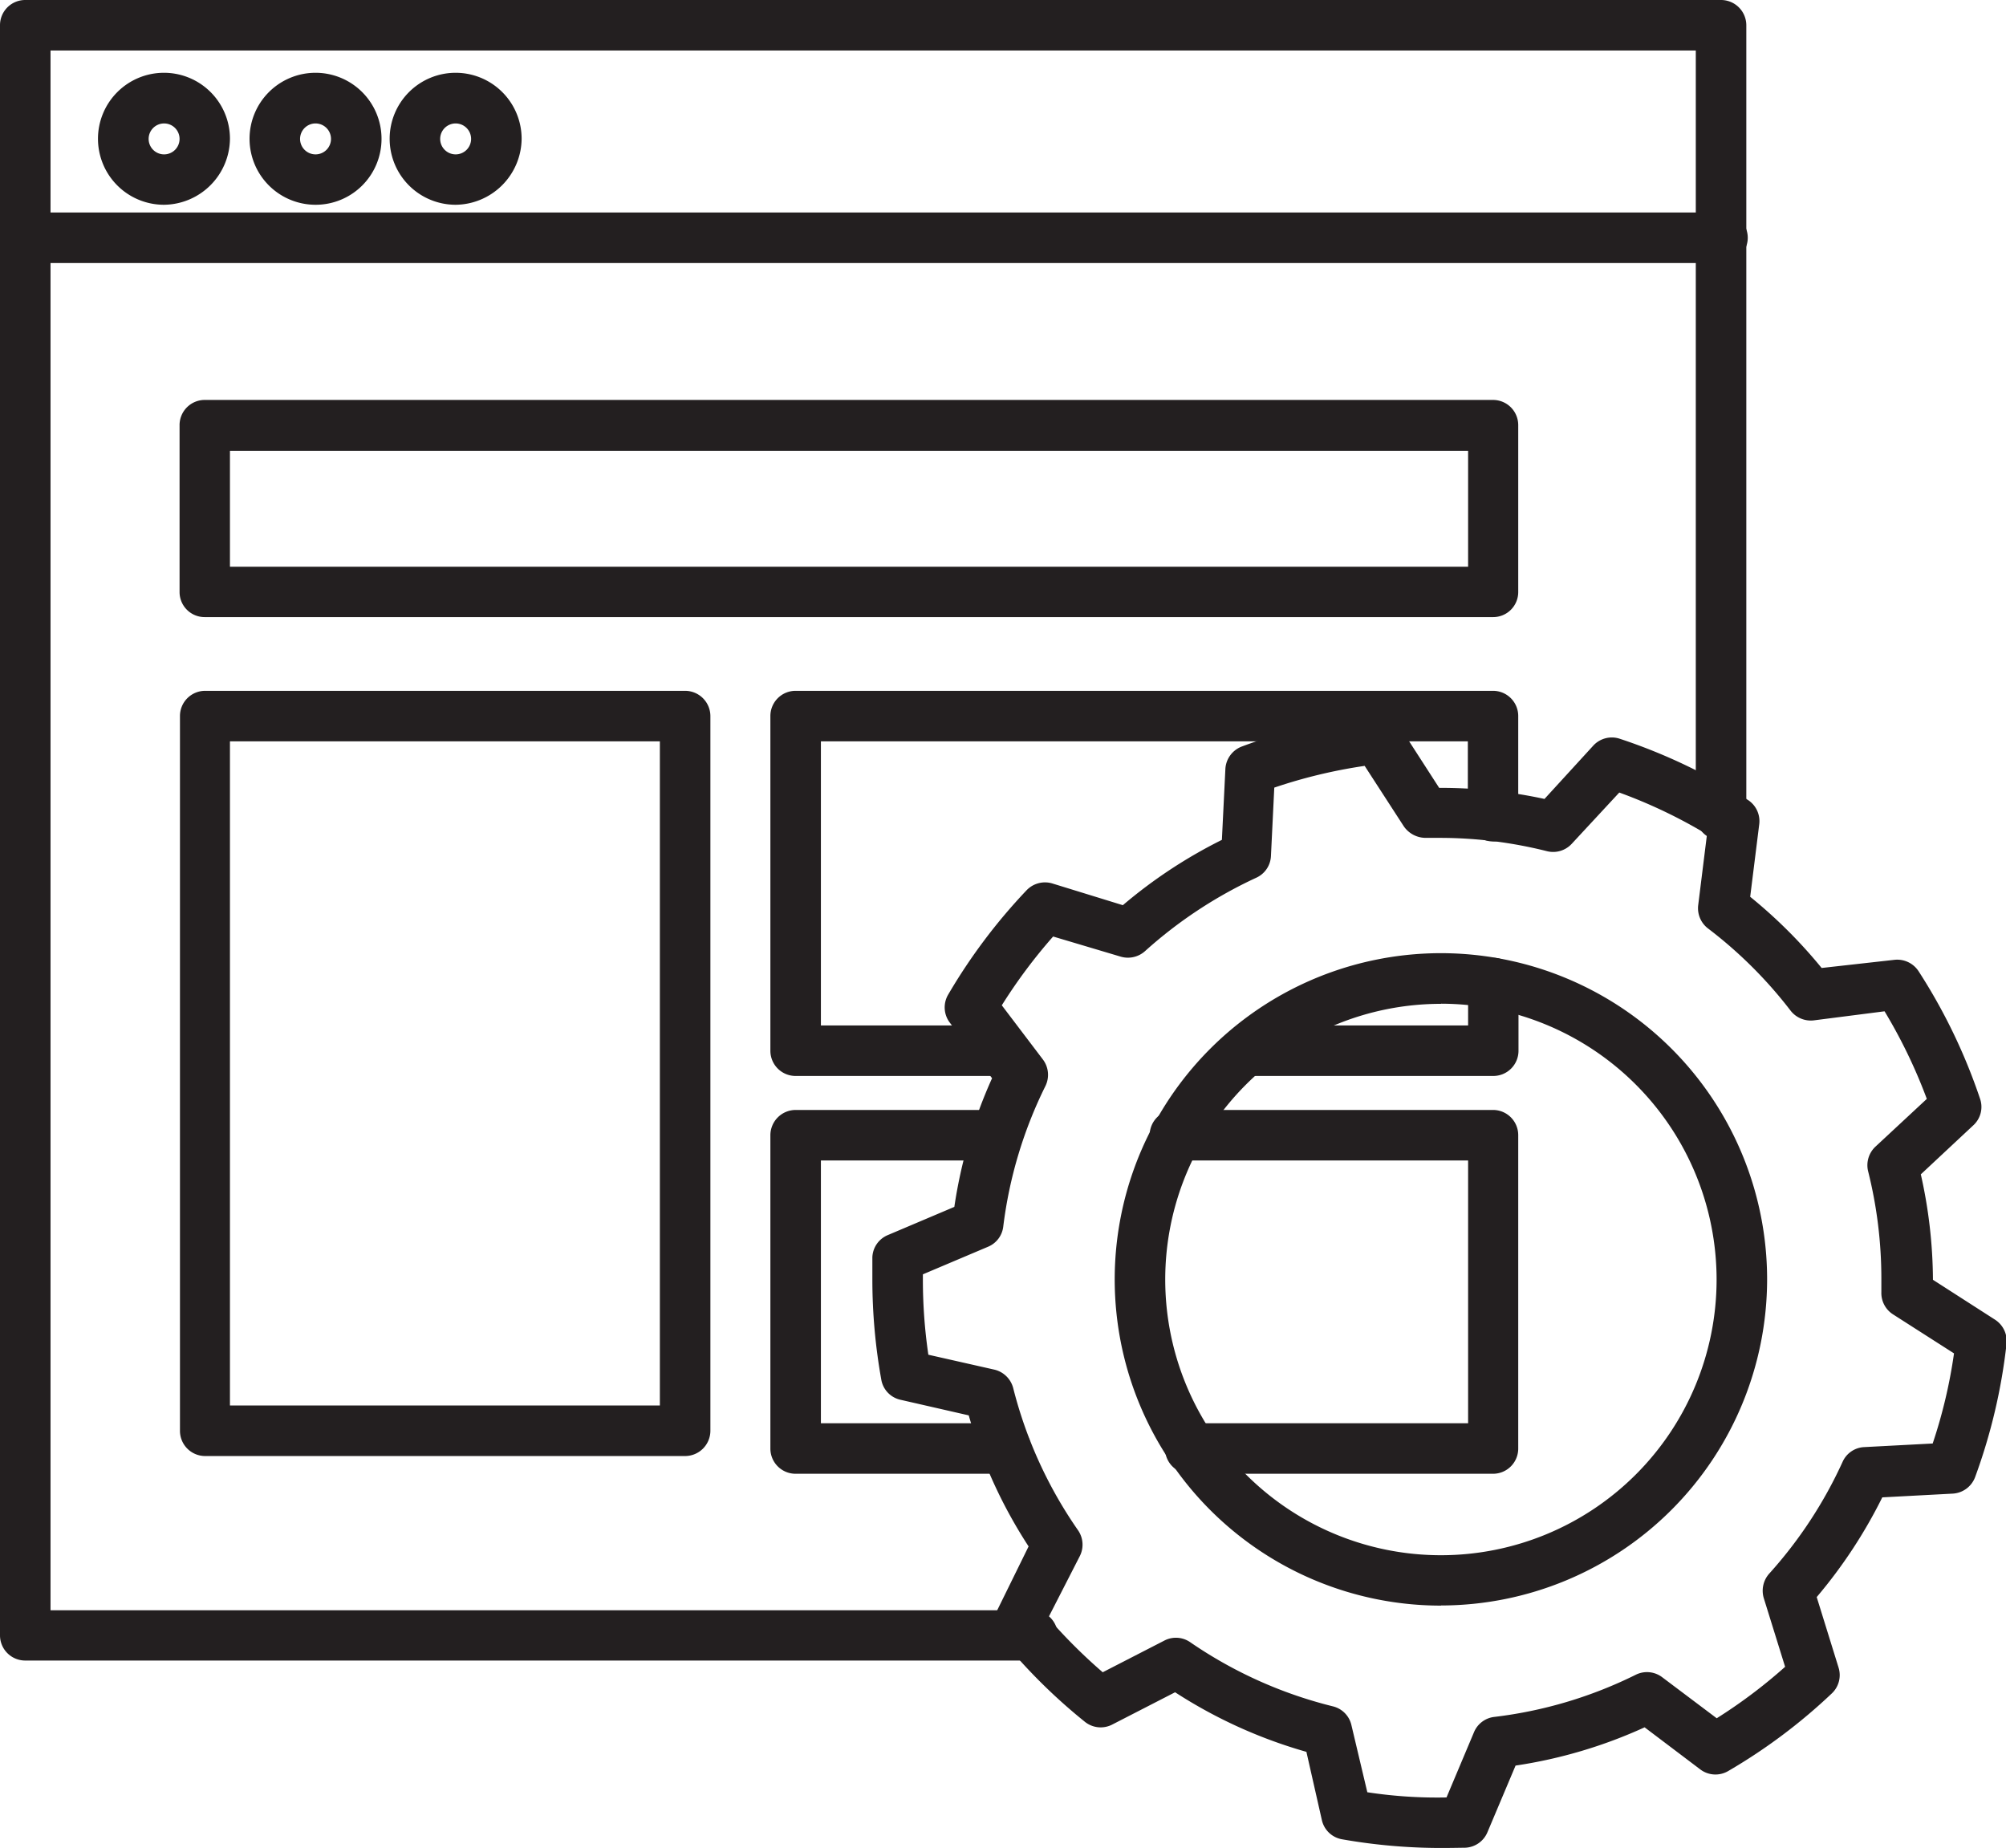 <svg xmlns="http://www.w3.org/2000/svg" viewBox="0 0 150.48 138.62"><defs><style>.cls-1{fill:#231f20;}</style></defs><g id="Layer_2" data-name="Layer 2"><g id="Layer_1-2" data-name="Layer 1"><path class="cls-1" d="M12.31,15.36a4.95,4.95,0,1,1,4.94-4.94A5,5,0,0,1,12.31,15.36Zm0-6.1a1.16,1.16,0,1,0,1.16,1.16A1.16,1.16,0,0,0,12.31,9.26Z"/><path class="cls-1" d="M23.68,15.36a4.95,4.95,0,1,1,4.94-4.94A4.94,4.94,0,0,1,23.68,15.36Zm0-6.1a1.16,1.16,0,1,0,1.15,1.16A1.16,1.16,0,0,0,23.68,9.26Z"/><path class="cls-1" d="M34.19,15.36a4.95,4.95,0,1,1,4.94-4.94A5,5,0,0,1,34.19,15.36Zm0-6.1a1.16,1.16,0,1,0,1.15,1.16A1.16,1.16,0,0,0,34.19,9.26Z"/><path class="cls-1" d="M77.31,124.56H1.89A1.89,1.89,0,0,1,0,122.67V1.89A1.89,1.89,0,0,1,1.89,0H129.07A1.9,1.9,0,0,1,131,1.89V61a1.9,1.9,0,1,1-3.79,0V3.79H3.79v117H77.31a1.9,1.9,0,1,1,0,3.79Z"/><path class="cls-1" d="M129.07,19.73H1.89a1.9,1.9,0,0,1,0-3.79H129.07a1.9,1.9,0,1,1,0,3.79Z"/><path class="cls-1" d="M108.1,138.62a42.9,42.9,0,0,1-7.42-.65,1.88,1.88,0,0,1-1.52-1.44L98,131.41a36.34,36.34,0,0,1-9.85-4.47l-4.75,2.44a1.89,1.89,0,0,1-2-.21,42.29,42.29,0,0,1-6.39-6.37,1.89,1.89,0,0,1-.21-2L77.16,116a36.3,36.3,0,0,1-4.49-9.83L67.55,105a1.87,1.87,0,0,1-1.44-1.51A42.66,42.66,0,0,1,65.44,96c0-.56,0-1.13,0-1.69a1.88,1.88,0,0,1,1.15-1.66l5-2.12a36.31,36.31,0,0,1,2.83-9.65l-3.17-4.17a1.89,1.89,0,0,1-.13-2.09A42.64,42.64,0,0,1,77,66.79a1.91,1.91,0,0,1,1.94-.52l5.29,1.63A36.67,36.67,0,0,1,91.66,63l.26-5.28A1.91,1.91,0,0,1,93.15,56a42.72,42.72,0,0,1,10-2.41,1.88,1.88,0,0,1,1.81.86l3,4.65h.13a36.75,36.75,0,0,1,7.77.83l3.66-4a1.89,1.89,0,0,1,2-.51,42.23,42.23,0,0,1,9.59,4.58,1.89,1.89,0,0,1,.86,1.82l-.68,5.45a37.07,37.07,0,0,1,5.36,5.34L142.1,72a1.91,1.91,0,0,1,1.82.85,42.56,42.56,0,0,1,4.61,9.56,1.87,1.87,0,0,1-.5,2l-3.94,3.68A36.67,36.67,0,0,1,145,96h0l4.67,3a1.91,1.91,0,0,1,.85,1.81,42.67,42.67,0,0,1-2.36,10,1.91,1.91,0,0,1-1.68,1.23l-5.28.28a37,37,0,0,1-4.92,7.48l1.64,5.29a1.89,1.89,0,0,1-.51,1.94,42,42,0,0,1-7.77,5.82,1.89,1.89,0,0,1-2.09-.12l-4.18-3.16a36.08,36.08,0,0,1-9.68,2.87l-2.11,5a1.89,1.89,0,0,1-1.66,1.16C109.28,138.61,108.69,138.62,108.1,138.62Zm-5.53-4.18a34.68,34.68,0,0,0,5.94.39l2.06-4.89a1.88,1.88,0,0,1,1.52-1.15,32.5,32.5,0,0,0,10.61-3.16,1.89,1.89,0,0,1,2,.19l4.08,3.07a38.44,38.44,0,0,0,5.13-3.86l-1.6-5.15a1.93,1.93,0,0,1,.4-1.83,32.83,32.83,0,0,0,5.51-8.39,1.87,1.87,0,0,1,1.63-1.11l5.13-.27a38,38,0,0,0,1.6-6.76L142,98.59a1.9,1.9,0,0,1-.87-1.66l0-1a33.16,33.16,0,0,0-1-8.1A1.91,1.91,0,0,1,140.7,86l3.84-3.57a39.34,39.34,0,0,0-3.17-6.57l-5.31.68a1.92,1.92,0,0,1-1.74-.73,32.94,32.94,0,0,0-6.2-6.17,1.91,1.91,0,0,1-.73-1.74l.66-5.31a37.79,37.79,0,0,0-6.58-3.14l-3.57,3.85a1.9,1.9,0,0,1-1.85.55,33,33,0,0,0-8-1l-1.09,0a2,2,0,0,1-1.65-.86l-2.94-4.54a38.49,38.49,0,0,0-6.78,1.63l-.25,5.13a1.88,1.88,0,0,1-1.1,1.63,33.41,33.41,0,0,0-8.35,5.51,1.92,1.92,0,0,1-1.82.41L79,70.25a39.54,39.54,0,0,0-3.85,5.16l3.08,4.06a1.91,1.91,0,0,1,.19,2A32.71,32.71,0,0,0,75.26,92a1.87,1.87,0,0,1-1.14,1.52l-4.89,2.07V96a38.83,38.83,0,0,0,.41,5.62l5,1.13A1.92,1.92,0,0,1,76,104.1a32.69,32.69,0,0,0,4.87,10.69,1.9,1.9,0,0,1,.13,1.94l-2.37,4.63a40.39,40.39,0,0,0,4.09,4.08l4.63-2.38a1.88,1.88,0,0,1,1.94.13A32.75,32.75,0,0,0,100,128a1.88,1.88,0,0,1,1.38,1.42Zm5.53-14A24.47,24.47,0,1,1,132.56,96,24.49,24.49,0,0,1,108.1,120.43Zm0-45.14A20.68,20.68,0,1,0,128.77,96,20.7,20.7,0,0,0,108.1,75.29Z"/><path class="cls-1" d="M112,46.29H15.36a1.88,1.88,0,0,1-1.89-1.89V31.93A1.89,1.89,0,0,1,15.36,30H112a1.89,1.89,0,0,1,1.89,1.9V44.4A1.88,1.88,0,0,1,112,46.29ZM17.25,42.51h92.88V33.82H17.25Z"/><path class="cls-1" d="M51.39,109.22h-36a1.89,1.89,0,0,1-1.89-1.9V53.71a1.89,1.89,0,0,1,1.89-1.89h36a1.9,1.9,0,0,1,1.9,1.89v53.61A1.9,1.9,0,0,1,51.39,109.22Zm-34.14-3.79H49.5V55.61H17.25Z"/><path class="cls-1" d="M112,80.71H93.43a1.9,1.9,0,0,1,0-3.79h16.7V73.74a1.89,1.89,0,0,1,3.78,0v5.08A1.89,1.89,0,0,1,112,80.71Z"/><path class="cls-1" d="M74.52,80.71H59.68a1.89,1.89,0,0,1-1.89-1.89V53.71a1.89,1.89,0,0,1,1.89-1.89H112a1.89,1.89,0,0,1,1.89,1.89v7.52a1.89,1.89,0,0,1-3.78,0V55.61H61.58V76.92H74.52a1.9,1.9,0,1,1,0,3.79Z"/><path class="cls-1" d="M75.53,110.55H59.68a1.89,1.89,0,0,1-1.89-1.89V85.16a1.9,1.9,0,0,1,1.89-1.9H74.86a1.9,1.9,0,0,1,0,3.79H61.58v19.71h14a1.9,1.9,0,0,1,0,3.79Z"/><path class="cls-1" d="M112,110.55H89.43a1.9,1.9,0,1,1,0-3.79h20.7V87.05H88.28a1.9,1.9,0,1,1,0-3.79H112a1.89,1.89,0,0,1,1.89,1.9v23.5A1.89,1.89,0,0,1,112,110.55Z"/></g></g></svg>